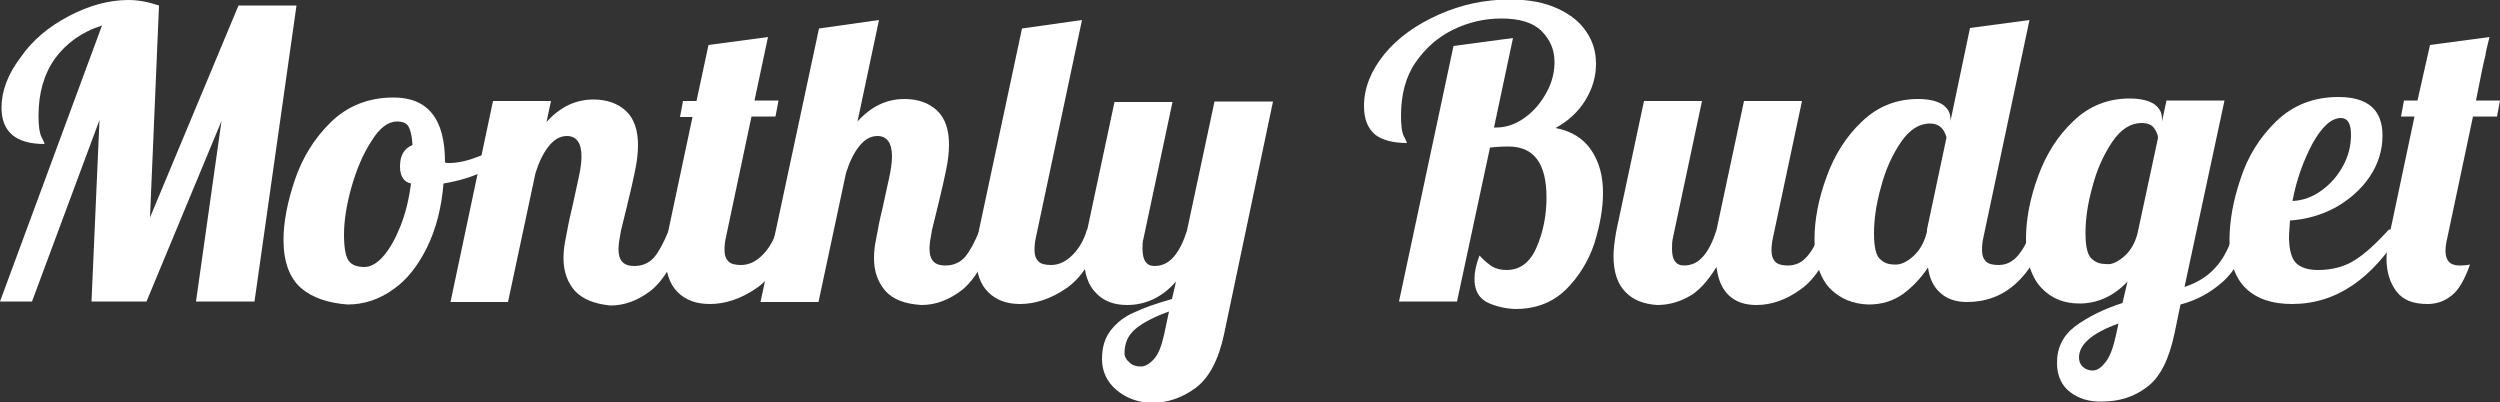 <svg xmlns="http://www.w3.org/2000/svg" viewBox="0 0 500 80.4"><rect x="0" y="0" width="500" height="80.4" fill="#333333" stroke="none"/><g fill="#FFF"><path d="M20.4 5.1c-4.1 1.3-7.2 3.6-9.4 6.6-2.2 3.1-3.3 6.9-3.3 11.5 0 2 .2 3.4.6 4.2.4.8.6 1.2.6 1.4-5.7 0-8.6-2.4-8.6-7.3 0-3.3 1.3-6.7 3.8-10C6.5 8 9.8 5.3 13.8 3.2c4-2.1 8-3.2 11.9-3.2 2 0 4 .4 6.1 1.1L30 43.5 47.7 1.1h11.6l-8.4 59.2H39.2l5.1-36.1-15 36.1h-11L19.9 24 6.4 60.3H0L20.4 5.1zM60.2 57.6c-2.3-2-3.5-5.3-3.5-9.6 0-3.6.8-7.7 2.3-12.1 1.5-4.4 3.9-8.3 7.2-11.5 3.3-3.2 7.5-4.9 12.5-4.9 6.9 0 10.3 4.3 10.3 12.9v.1c.2.1.5.1.9.1 1.8 0 3.8-.5 6.1-1.4 2.3-.9 4.4-2.1 6.3-3.4l.7 2.2c-1.6 1.7-3.6 3.1-6.1 4.2-2.5 1.2-5.2 2-8.2 2.5-.4 4.9-1.5 9.1-3.3 12.8-1.8 3.6-4 6.5-6.8 8.4-2.8 2-5.8 3-9.1 3-3.8-.3-7-1.3-9.3-3.3zm16.5-6.4c1.3-1.5 2.4-3.5 3.4-6s1.7-5.4 2.1-8.5c-1.4-.3-2.2-1.4-2.2-3.4 0-2.2.8-3.6 2.5-4.3-.1-1.8-.4-3-.8-3.7-.4-.7-1.2-1-2.3-1-1.8 0-3.5 1.3-5.1 3.9-1.7 2.6-3 5.7-4 9.2s-1.5 6.8-1.5 9.5c0 2.6.3 4.3.9 5.2.6.9 1.7 1.3 3.2 1.3 1.2 0 2.5-.7 3.8-2.2z"/><path d="M115 58.2c-1.5-1.7-2.3-3.9-2.3-6.5 0-1.1.1-2.4.4-3.8.3-1.4.5-2.8.8-4.1.3-1.3.5-2.2.6-2.6.4-1.9.8-3.7 1.2-5.5.4-1.8.6-3.3.6-4.4 0-2.7-1-4.1-2.9-4.1-1.4 0-2.6.7-3.7 2.1-1.1 1.4-1.9 3.1-2.6 5.3l-5.5 25.8H90.1l8.5-40.2h11.6l-.9 4.2c2.7-3 5.8-4.5 9.4-4.5 2.7 0 4.9.8 6.5 2.3 1.6 1.5 2.4 3.8 2.4 6.8 0 1.6-.2 3.3-.6 5.2-.4 1.9-.9 4.2-1.6 7-.4 1.7-.8 3.3-1.2 4.9-.3 1.6-.5 2.8-.5 3.7 0 1.1.2 1.9.7 2.5s1.3.9 2.5.9c1.6 0 2.9-.6 3.9-1.7 1-1.2 1.9-2.9 2.9-5.3h3.4c-2 5.9-4.3 9.8-6.9 11.9-2.6 2-5.3 3-8.1 3-3.1-.3-5.5-1.2-7.1-2.9z"/><path d="M135.5 58.4c-1.6-1.6-2.4-4-2.4-7.2 0-1.3.2-3.1.6-5.2l4.8-22.6H136l.6-3.2h2.7L141.7 9l11.9-1.6-2.7 12.7h4.8l-.6 3.2h-4.8l-5.1 24.1c-.2.8-.3 1.7-.3 2.6 0 1.1.3 1.8.8 2.3.5.5 1.4.7 2.5.7 1.6 0 3-.7 4.3-2 1.3-1.3 2.3-3 2.9-5.1h3.4c-2 5.8-4.5 9.7-7.6 11.8-3.1 2.1-6.2 3.1-9.2 3.1-2.8 0-4.9-.8-6.5-2.4z"/><path d="M177.1 58.2c-1.5-1.7-2.3-3.9-2.3-6.5 0-1.1.1-2.4.4-3.8.3-1.4.5-2.8.8-4.1.3-1.3.5-2.2.6-2.6.4-1.9.8-3.7 1.2-5.5.4-1.8.6-3.3.6-4.4 0-2.7-1-4.1-2.9-4.1-1.4 0-2.6.7-3.7 2.1-1.1 1.4-1.9 3.1-2.6 5.3l-5.5 25.8h-11.6l11.7-54.7 12-1.7-4.3 20.3c2.7-3 5.8-4.5 9.4-4.5 2.7 0 4.9.8 6.5 2.3 1.6 1.5 2.4 3.8 2.4 6.8 0 1.6-.2 3.3-.6 5.2-.4 1.9-.9 4.2-1.6 7-.4 1.7-.8 3.3-1.2 4.9-.3 1.6-.5 2.8-.5 3.7 0 1.1.2 1.9.7 2.5.5.6 1.3.9 2.5.9 1.6 0 2.9-.6 3.9-1.7 1-1.2 1.9-2.9 2.9-5.3h3.4c-2 5.9-4.3 9.8-6.9 11.9-2.6 2-5.3 3-8.1 3-3.3-.2-5.7-1.1-7.2-2.8z"/><path d="M197.6 58.4c-1.6-1.6-2.4-4-2.4-7.2 0-1.3.2-3.1.6-5.2l8.6-40.3 12-1.7-9.2 43.4c-.2.8-.3 1.7-.3 2.6 0 1.1.3 1.8.8 2.3.5.5 1.4.7 2.5.7 1.6 0 3-.7 4.3-2 1.3-1.3 2.3-3 2.9-5.1h3.4c-2 5.8-4.5 9.7-7.6 11.8-3.1 2.1-6.2 3.1-9.2 3.1-2.7 0-4.8-.8-6.4-2.4z"/><path d="M223.3 78c-1.9-1.6-2.9-3.7-2.9-6.2 0-2.4.6-4.3 1.8-5.8 1.2-1.5 2.7-2.7 4.6-3.5 1.9-.9 4.4-1.8 7.6-2.7l.8-3.5c-2.7 3.1-6 4.7-9.8 4.7-2.6 0-4.7-.8-6.2-2.4-1.6-1.6-2.4-4-2.4-7.2 0-1.3.2-3.1.6-5.2l5.5-25.8h11.6l-5.8 27.3c-.2.6-.2 1.3-.2 2 0 2.4.8 3.5 2.4 3.5 1.5 0 2.8-.6 3.9-1.9 1.1-1.3 1.9-3 2.6-5.2l5.5-25.8h11.7l-9.8 46.6c-1.1 5.1-3 8.7-5.7 10.7s-5.7 3-9 3c-2.7-.2-4.9-1-6.8-2.6zm7.5-6.2c.9-1 1.5-2.6 2-4.8l1-4.7c-2.8 1-5 2.1-6.6 3.4-1.6 1.3-2.3 2.9-2.3 5 0 .6.3 1.2 1 1.8.6.6 1.4.8 2.3.8.8 0 1.7-.5 2.6-1.5zM297.3 60.4c-1.6-.9-2.4-2.4-2.4-4.6 0-1.4.3-2.9 1-4.7 1 1.1 1.9 1.8 2.7 2.3.8.4 1.7.6 2.7.6 2.7 0 4.7-1.5 6-4.5 1.3-3 2-6.3 2-10 0-6.8-2.5-10.2-7.6-10.2-1.4 0-2.7.1-3.7.2l-6.6 30.8h-11.6l10.9-51.1 11.9-1.6-3.8 17.9h.5c2 0 3.9-.7 5.7-2 1.8-1.3 3.2-3 4.3-5 1.1-2 1.6-4 1.6-6.1 0-2.5-.9-4.5-2.6-6.2-1.7-1.7-4.4-2.5-8-2.5-3.3 0-6.5.7-9.6 2.2-3.1 1.5-5.6 3.7-7.6 6.6-2 2.9-2.9 6.5-2.9 10.7 0 2 .2 3.4.6 4.1.4.8.6 1.2.6 1.3-2.8 0-5-.6-6.4-1.7-1.4-1.2-2.2-3-2.2-5.7 0-3.6 1.4-7.1 4.1-10.4 2.7-3.3 6.4-5.9 10.9-7.9s9.2-3 14.2-3c3.8 0 6.9.6 9.5 1.8 2.6 1.2 4.5 2.7 5.8 4.7 1.3 1.9 1.9 4 1.9 6.4 0 2.5-.7 4.9-2.1 7.2-1.4 2.3-3.4 4.2-6 5.6 3.2.6 5.6 2.1 7.2 4.5 1.6 2.4 2.3 5.2 2.3 8.5 0 3.1-.6 6.4-1.7 10-1.2 3.6-3.1 6.7-5.7 9.3-2.7 2.6-6 3.9-10.2 3.9-2.2-.1-4.1-.6-5.7-1.4zM325.1 58.4c-1.6-1.6-2.4-4-2.4-7.2 0-1.3.2-3.1.6-5.2l5.5-25.8h11.6l-5.8 27.3c-.2.8-.2 1.6-.2 2.3 0 2.2.8 3.3 2.4 3.3 1.5 0 2.8-.6 3.9-1.9 1.1-1.3 1.9-3 2.6-5.2l5.5-25.8h11.6l-5.8 27.3c-.2.8-.3 1.7-.3 2.6 0 1.1.3 1.8.8 2.3.5.5 1.4.7 2.5.7 1.5 0 2.8-.6 3.9-1.9 1.1-1.3 2-3 2.6-5.1h3.4c-2 5.8-4.4 9.7-7.4 11.8-2.9 2.1-5.9 3.1-8.8 3.1-2.3 0-4.1-.6-5.5-1.9-1.4-1.3-2.2-3.2-2.5-5.7-1.8 2.9-3.7 5-5.7 6-2 1.1-4.1 1.6-6.2 1.6-2.7-.2-4.8-1-6.3-2.6z"/><path d="M366 57.7c-2-2.1-3.1-5.4-3.1-9.8 0-4 .8-8.1 2.4-12.5 1.6-4.4 3.9-8.1 7.1-11.1 3.1-3 6.9-4.5 11.2-4.5 2.2 0 3.8.4 4.9 1.1 1.1.8 1.6 1.7 1.6 3v.3L394 5.6 405.9 4l-9.2 43.4c-.2.8-.3 1.7-.3 2.6 0 1.1.3 1.8.8 2.3.5.5 1.4.7 2.5.7 1.5 0 2.8-.6 3.9-1.9 1.1-1.3 2-3 2.6-5.1h3.4c-3.3 9.6-8.7 14.4-16.2 14.4-2.2 0-4-.6-5.3-1.8-1.4-1.2-2.2-2.9-2.5-5.1-1.4 2.1-3.1 3.9-5 5.3-2 1.4-4.2 2.1-6.9 2.1-3.2-.1-5.7-1.2-7.7-3.2zm16.7-6.5c1.3-1.2 2.2-2.8 2.7-4.9v-.4l3.9-18.4c-.5-1.9-1.6-2.8-3.3-2.8-2.1 0-4.1 1.2-5.8 3.7-1.7 2.5-3.1 5.5-4 9-1 3.5-1.4 6.6-1.4 9.3 0 2.7.4 4.4 1.2 5.1.8.8 1.7 1.1 2.9 1.1 1.2.1 2.5-.5 3.8-1.7z"/><path d="M414 78.4c-1.7-1.3-2.6-3.3-2.6-5.8 0-3.1 1.2-5.5 3.7-7.4 2.5-1.8 5.6-3.4 9.4-4.6l1-4.3c-2.7 2.9-6 4.4-9.6 4.4-3.1 0-5.6-1-7.6-3.1s-3.1-5.4-3.1-9.8c0-4 .8-8.1 2.4-12.5 1.6-4.4 3.9-8.1 7.1-11.1 3.1-3 6.9-4.5 11.2-4.5 2.2 0 3.8.4 4.9 1.1 1.1.8 1.6 1.7 1.6 3v.5l.9-4.2h11.6l-8 37.3c2.6-.9 4.6-2.1 6.2-3.9 1.6-1.7 2.9-4.3 3.9-7.6h3.4c-1.4 4.8-3.4 8.3-5.9 10.5-2.5 2.2-5.3 3.7-8.4 4.5l-1.2 5.8c-1.1 5.2-2.9 8.8-5.5 10.7-2.6 2-5.6 2.9-8.9 2.9-2.7.1-4.8-.6-6.5-1.9zm7.2-6.1c.9-1.2 1.5-3 2-5.3l.5-2.3c-5.3 1.9-7.9 4.2-7.9 6.8 0 .7.2 1.3.7 1.8.5.5 1.2.8 2 .8 1 0 1.8-.6 2.7-1.8zm3.6-21c1.3-1.1 2.2-2.7 2.7-4.6l4.1-19.1c0-.6-.3-1.3-.8-2s-1.4-1-2.5-1c-2.1 0-4.1 1.2-5.8 3.7-1.7 2.5-3.1 5.5-4 9-1 3.5-1.4 6.6-1.4 9.3 0 2.7.4 4.4 1.2 5.1.8.8 1.7 1.1 2.9 1.1 1.1.2 2.3-.4 3.6-1.5z"/><path d="M449.2 57.7c-2.2-2.1-3.3-5.3-3.3-9.7 0-3.7.7-7.8 2.2-12.2 1.4-4.4 3.8-8.3 7.1-11.5 3.3-3.2 7.4-4.9 12.5-4.9 5.9 0 8.8 2.6 8.8 7.7 0 3-.9 5.8-2.6 8.3-1.7 2.5-4 4.5-6.8 6.1-2.8 1.5-5.9 2.4-9.1 2.6-.1 1.6-.2 2.7-.2 3.2 0 2.6.5 4.4 1.4 5.3.9.9 2.4 1.4 4.4 1.4 2.9 0 5.4-.7 7.4-2 2.1-1.3 4.3-3.4 6.8-6.1h2.7c-6 9.9-13.3 14.9-22.1 14.9-3.9 0-7-1-9.2-3.1zm15.1-19.6c1.8-1.3 3.2-2.9 4.3-4.9 1.1-2 1.6-4.1 1.6-6.3s-.7-3.3-2-3.3c-1.9 0-3.8 1.7-5.7 5.1-1.8 3.4-3.2 7.2-4 11.5 2.1-.1 4-.8 5.8-2.1z"/><path d="M479.3 58.3c-1.3-1.7-2-3.9-2-6.6 0-1.4.2-2.8.5-4.3l5.1-24.1h-2.7l.6-3.2h2.7L486 9l11.9-1.6c-.5 2-.8 3.2-.8 3.6-.4 1.5-1 4.5-1.9 9.1h4.8l-.6 3.2h-4.8l-5.1 24.1c-.3 1.2-.4 2.1-.4 2.8 0 1.9.9 2.9 2.8 2.9 1 0 1.7-.1 2.1-.2-1.1 3.1-2.3 5.2-3.8 6.3-1.4 1.1-3 1.6-4.7 1.6-2.9 0-4.9-.8-6.2-2.5z"/></g></svg>
